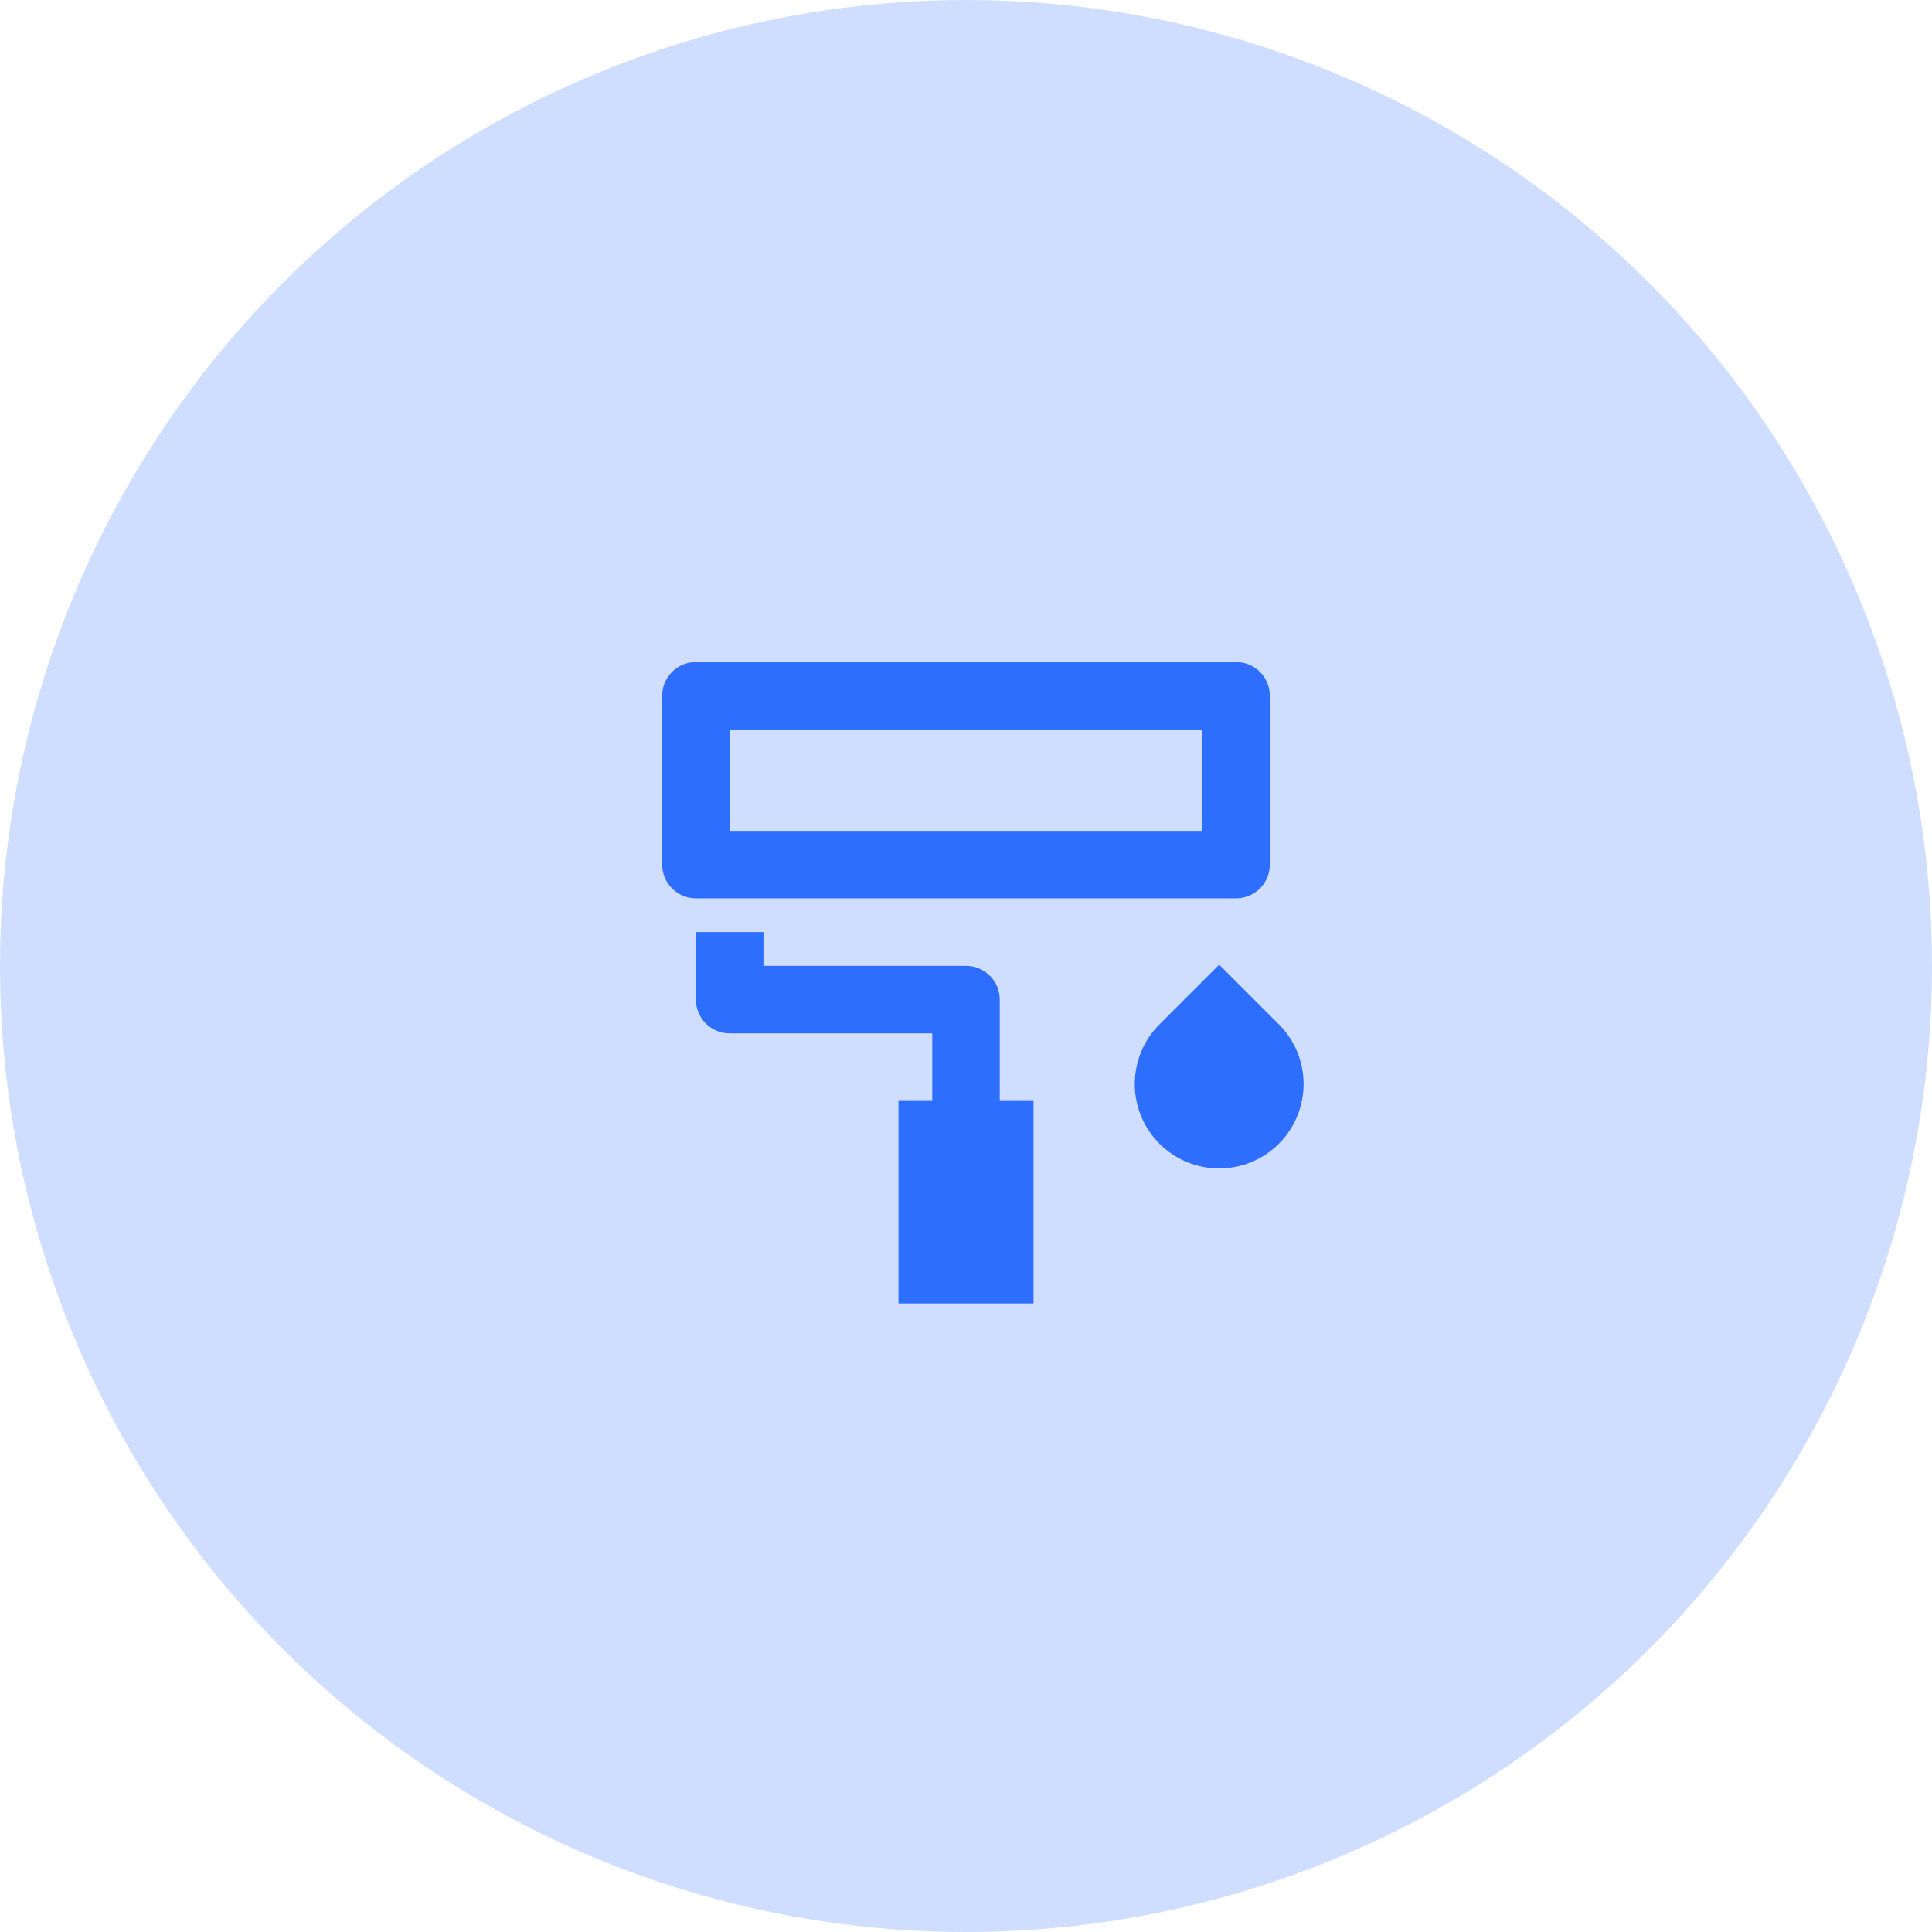 <svg width="93" height="93" viewBox="0 0 93 93" fill="none" xmlns="http://www.w3.org/2000/svg">
<circle cx="46.5" cy="46.5" r="46.5" fill="#CFDEFF"/>
<path d="M35.125 35.119V39.994H57.875V35.119H35.125ZM33.5 31.869H59.5C60.398 31.869 61.125 32.597 61.125 33.494V41.619C61.125 42.517 60.398 43.244 59.5 43.244H33.5C32.602 43.244 31.875 42.517 31.875 41.619V33.494C31.875 32.597 32.602 31.869 33.5 31.869ZM36.75 46.494H46.5C47.398 46.494 48.125 47.222 48.125 48.119V52.994H49.75V62.744H43.25V52.994H44.875V49.744H35.125C34.227 49.744 33.5 49.017 33.5 48.119V44.869H36.75V46.494ZM55.815 49.309L58.688 46.437L61.56 49.309C63.147 50.896 63.147 53.468 61.56 55.055C59.974 56.641 57.401 56.641 55.815 55.055C54.228 53.468 54.228 50.896 55.815 49.309Z" fill="#2E6EFF"/>
</svg>

